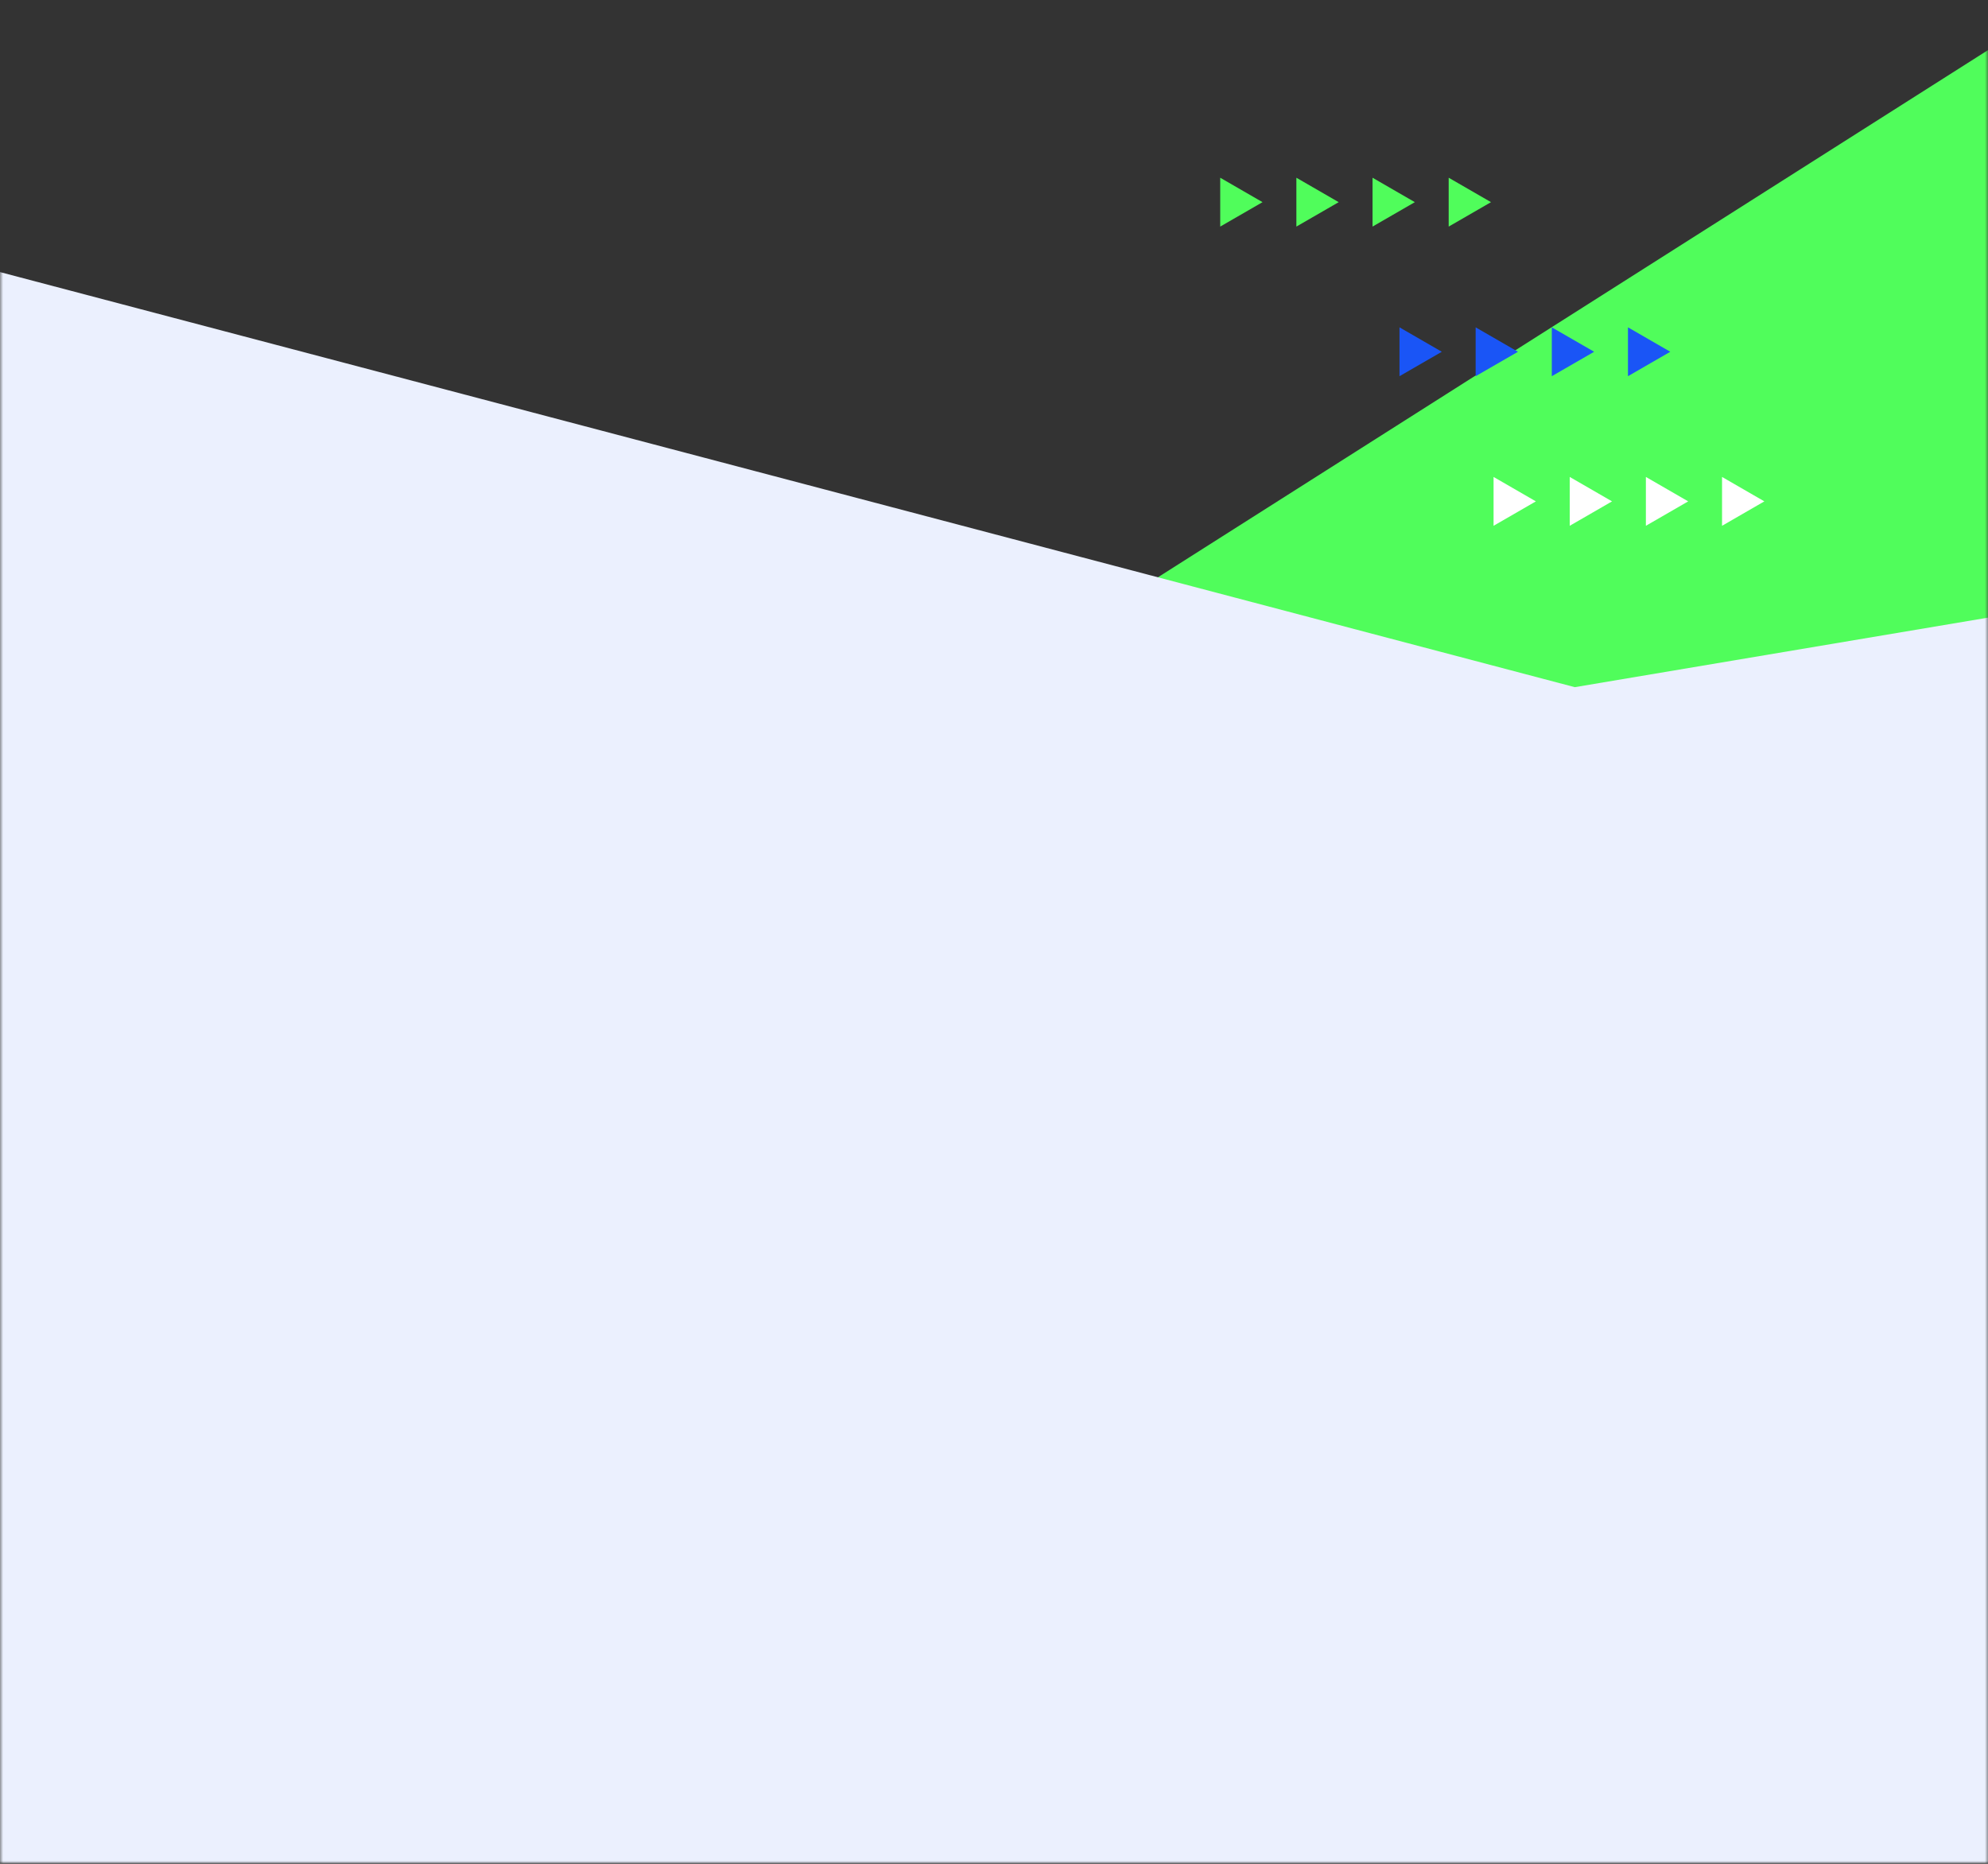 <svg width="320" height="300" fill="none" xmlns="http://www.w3.org/2000/svg"><rect width="100%" height="100%" fill="#333333" stroke="none"/><mask id="a" maskUnits="userSpaceOnUse" x="0" y="0" width="320" height="300"><path fill="#fff" d="M0 0h320v300H0z"/></mask><g mask="url(#a)"><path d="M112.808 139.649l311.568-22.19 66.837-49.646-87.226-113.087-291.179 184.923z" fill="#50FD5B"/><path d="M350 299.868v-205.5l-96.511 16.239L-44.751 32l-.001 267.868H350z" fill="#EBF0FE"/></g><path d="M268.857 56.62l-6.81-3.931v7.864l6.81-3.932zM256.599 56.62l-6.811-3.931v7.864l6.811-3.932zM244.34 56.62l-6.811-3.931v7.864l6.811-3.932zM232.081 56.62l-6.81-3.931v7.864l6.81-3.932z" fill="#1A55F6"/><path d="M240 32.54l-6.81-3.932v7.864L240 32.54zM227.741 32.54l-6.81-3.932v7.864l6.81-3.932zM215.482 32.54l-6.81-3.932v7.864l6.81-3.932zM203.224 32.54l-6.811-3.932v7.864l6.811-3.932z" fill="#50FD5B"/><path d="M284 80.701l-6.81-3.932v7.864l6.81-3.932zM271.741 80.701l-6.81-3.932v7.864l6.81-3.932zM259.482 80.701l-6.81-3.932v7.864l6.81-3.932zM247.224 80.701l-6.811-3.932v7.864l6.811-3.932z" fill="#fff"/></svg>